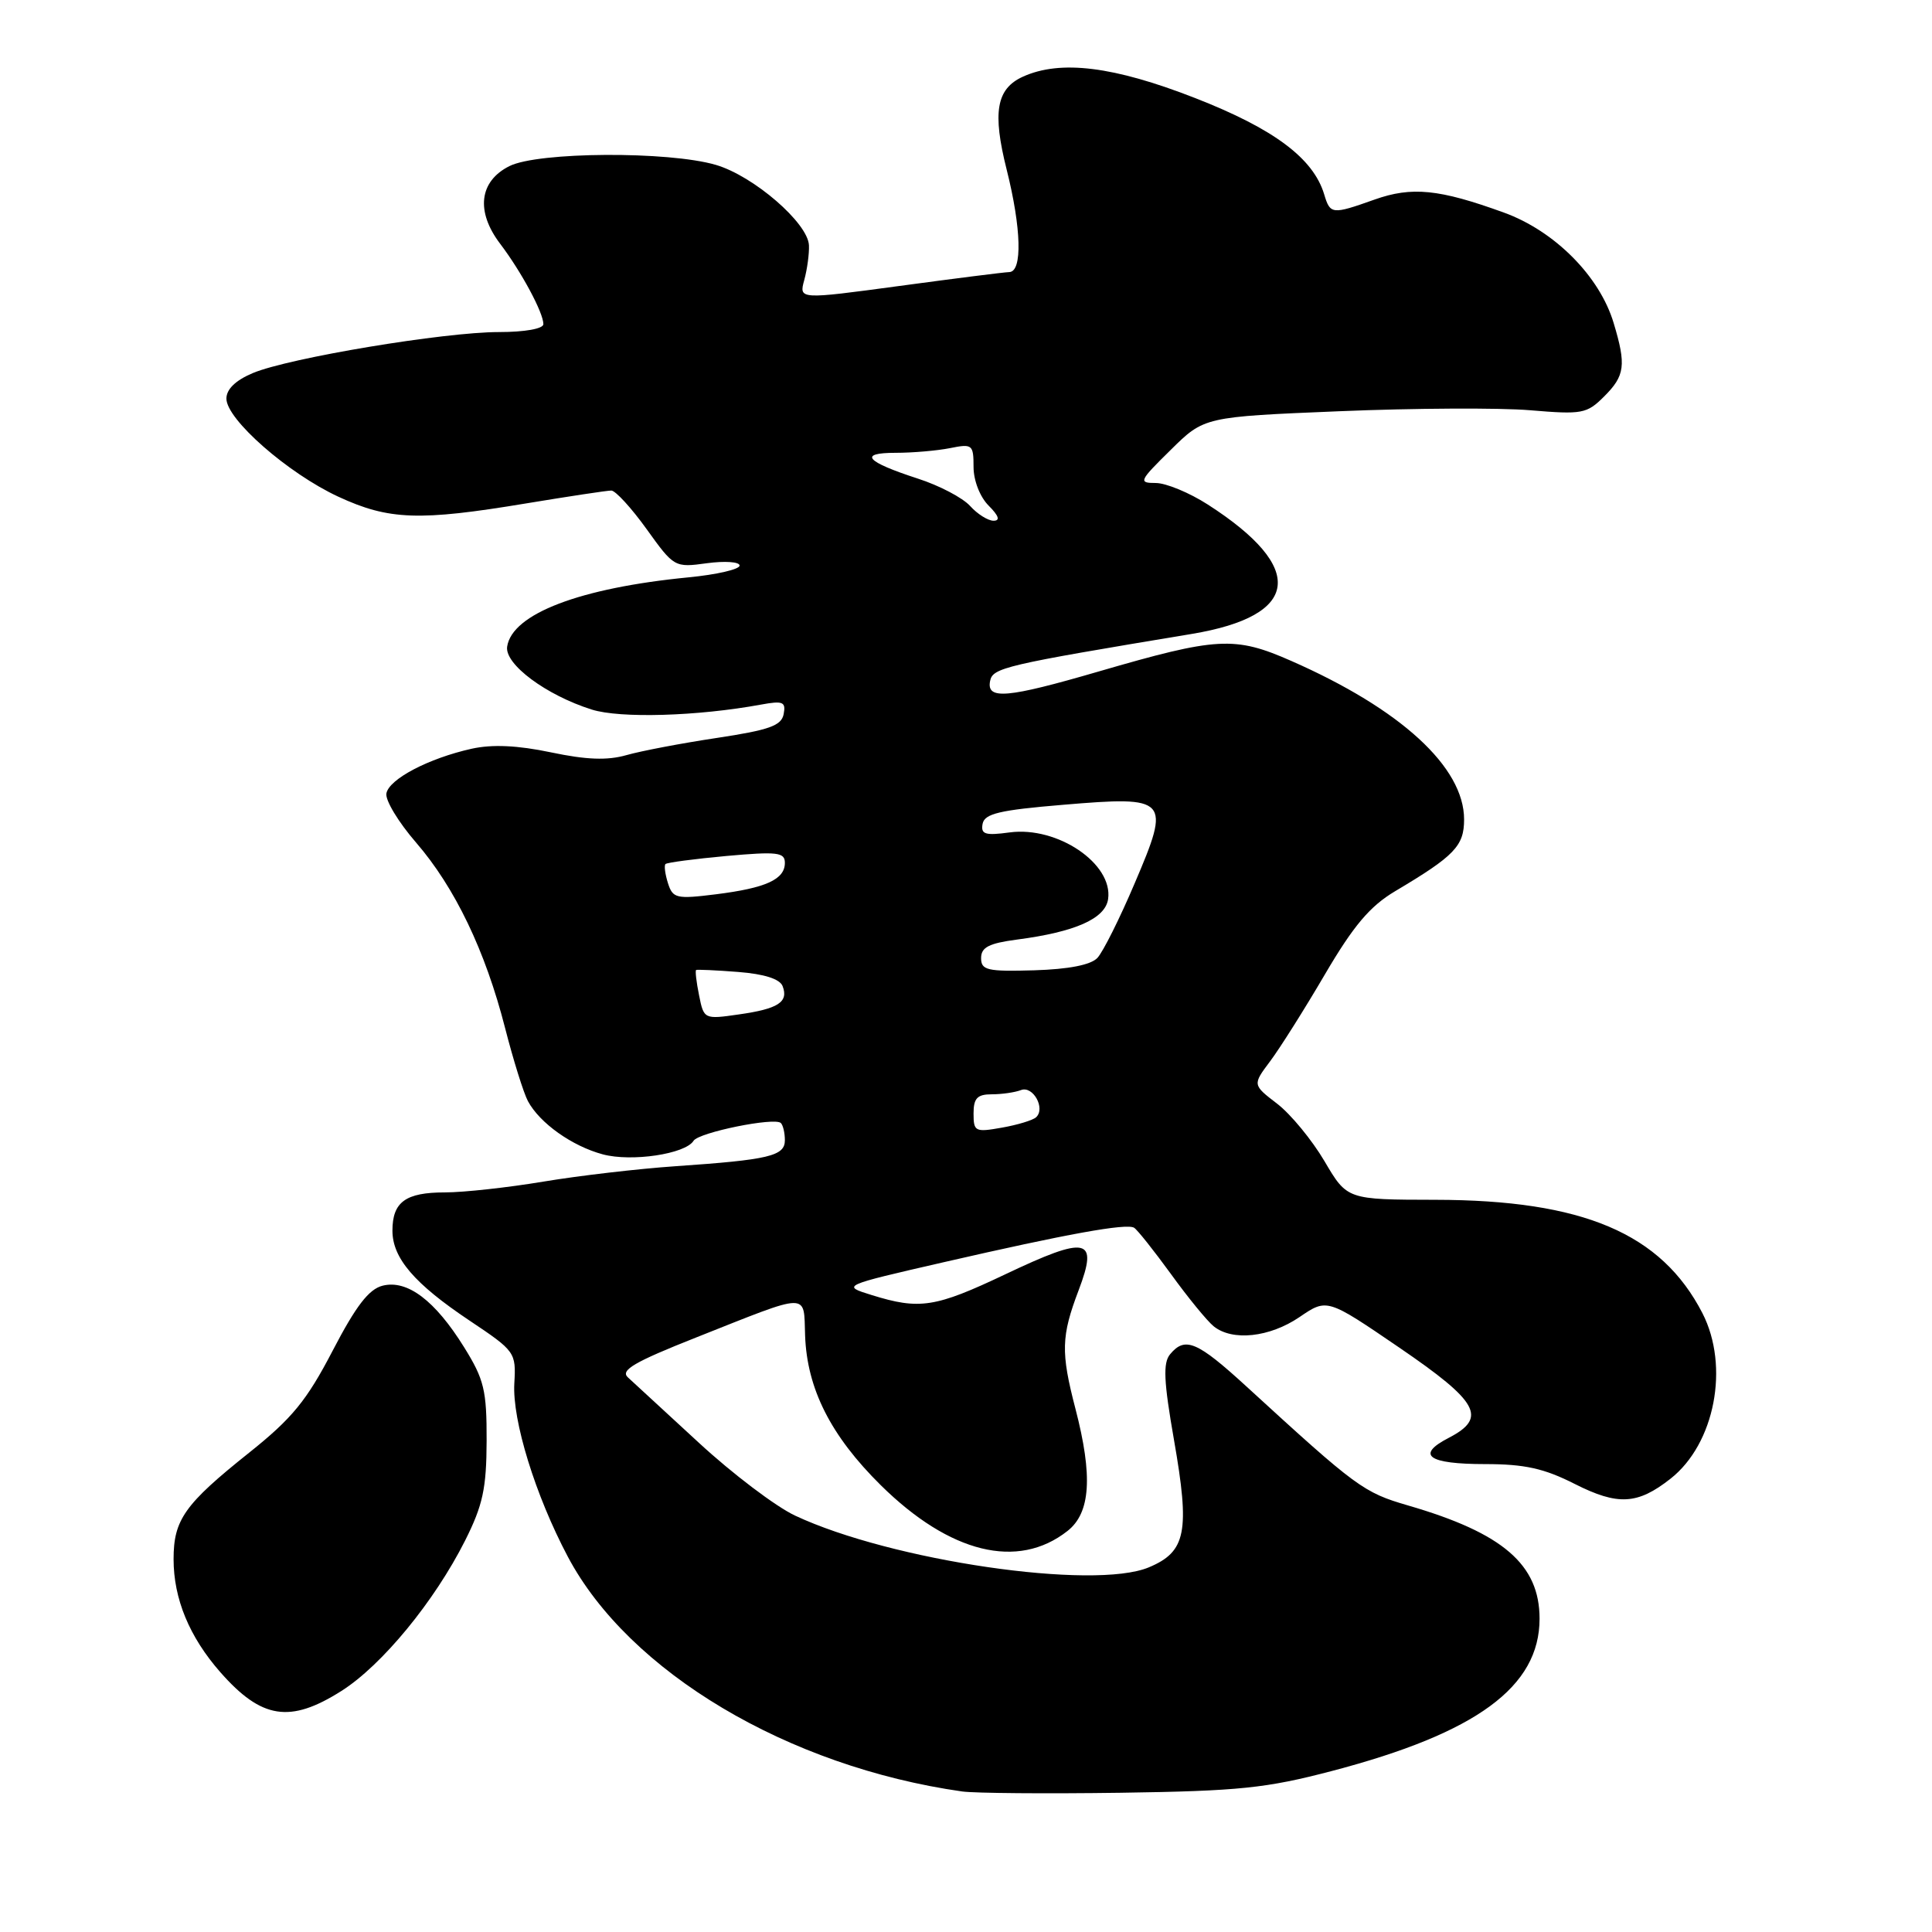 <?xml version="1.0" encoding="UTF-8" standalone="no"?>
<!DOCTYPE svg PUBLIC "-//W3C//DTD SVG 1.1//EN" "http://www.w3.org/Graphics/SVG/1.1/DTD/svg11.dtd" >
<svg xmlns="http://www.w3.org/2000/svg" xmlns:xlink="http://www.w3.org/1999/xlink" version="1.1" viewBox="0 0 256 256">
 <g >
 <path fill="currentColor"
d=" M 176.50 234.66 C 195.65 229.64 204.00 223.51 204.00 214.49 C 204.00 207.31 199.15 203.13 186.57 199.48 C 180.67 197.76 179.78 197.11 165.21 183.76 C 158.63 177.73 157.03 177.05 155.04 179.45 C 154.09 180.60 154.20 183.03 155.56 190.80 C 157.69 202.97 157.17 205.61 152.23 207.68 C 144.91 210.74 118.09 206.81 105.34 200.82 C 102.79 199.62 97.05 195.28 92.60 191.17 C 88.14 187.06 83.91 183.17 83.20 182.51 C 82.16 181.57 84.04 180.47 92.20 177.24 C 107.51 171.17 106.47 171.19 106.68 176.96 C 106.93 184.02 110.08 190.25 116.71 196.80 C 125.86 205.83 134.87 208.04 141.45 202.86 C 144.51 200.46 144.82 195.58 142.50 186.66 C 140.55 179.17 140.61 177.06 142.93 170.95 C 145.57 163.99 144.09 163.68 133.17 168.87 C 123.93 173.25 121.85 173.58 115.50 171.60 C 111.50 170.36 111.50 170.36 125.00 167.26 C 141.42 163.49 149.25 162.07 150.27 162.68 C 150.70 162.94 152.89 165.70 155.16 168.82 C 157.42 171.95 159.97 175.06 160.83 175.75 C 163.31 177.74 168.23 177.21 172.19 174.52 C 175.84 172.03 175.84 172.03 185.42 178.57 C 195.95 185.76 197.10 187.86 191.97 190.52 C 187.55 192.80 189.21 194.00 196.79 194.00 C 202.02 194.00 204.60 194.57 208.66 196.63 C 214.38 199.52 216.98 199.38 221.36 195.93 C 227.23 191.31 229.20 181.06 225.58 174.00 C 220.13 163.42 209.76 159.01 190.20 158.98 C 178.50 158.96 178.50 158.96 175.50 153.86 C 173.85 151.06 171.03 147.63 169.23 146.25 C 165.96 143.74 165.96 143.74 168.30 140.62 C 169.59 138.90 172.86 133.72 175.57 129.09 C 179.35 122.65 181.52 120.08 184.86 118.09 C 192.74 113.41 194.00 112.10 194.00 108.58 C 194.00 101.65 185.62 93.96 171.11 87.58 C 163.60 84.27 161.30 84.40 145.53 88.99 C 133.44 92.51 130.71 92.75 131.19 90.25 C 131.53 88.48 133.00 88.13 157.91 84.00 C 172.32 81.60 173.12 75.26 160.05 66.86 C 157.61 65.29 154.50 64.00 153.14 64.00 C 150.81 64.00 150.93 63.74 155.12 59.62 C 159.56 55.23 159.56 55.23 177.48 54.49 C 187.34 54.08 198.71 54.02 202.75 54.36 C 209.64 54.94 210.26 54.83 212.55 52.54 C 215.32 49.78 215.50 48.39 213.82 42.81 C 211.97 36.61 206.01 30.61 199.28 28.17 C 190.69 25.05 187.07 24.69 182.12 26.45 C 176.49 28.45 176.26 28.42 175.46 25.75 C 174.02 20.97 168.80 17.07 158.38 13.00 C 147.59 8.78 140.50 7.90 135.52 10.17 C 132.02 11.77 131.48 14.89 133.39 22.48 C 135.34 30.25 135.49 35.98 133.75 36.05 C 133.06 36.07 126.51 36.90 119.18 37.89 C 105.86 39.69 105.86 39.69 106.57 37.10 C 106.96 35.67 107.24 33.60 107.19 32.50 C 107.05 29.54 99.86 23.32 94.86 21.85 C 88.60 20.01 71.28 20.11 67.50 22.01 C 63.49 24.02 63.02 28.02 66.28 32.31 C 69.08 36.00 72.00 41.43 72.00 42.95 C 72.00 43.56 69.55 44.00 66.10 44.00 C 58.87 44.00 38.31 47.42 33.51 49.43 C 31.22 50.39 30.00 51.57 30.00 52.82 C 30.00 55.57 38.16 62.72 44.82 65.81 C 51.53 68.92 55.54 69.06 69.74 66.70 C 75.38 65.77 80.44 65.00 81.00 65.00 C 81.55 65.00 83.66 67.30 85.68 70.11 C 89.31 75.17 89.39 75.22 93.67 74.63 C 96.05 74.31 98.00 74.44 98.00 74.94 C 98.00 75.44 94.96 76.14 91.25 76.50 C 76.85 77.90 67.86 81.33 67.20 85.68 C 66.85 88.01 72.36 92.11 78.41 94.02 C 82.17 95.21 92.43 94.91 100.85 93.36 C 103.75 92.83 104.15 93.00 103.84 94.62 C 103.55 96.16 101.93 96.73 94.99 97.78 C 90.32 98.48 84.92 99.51 83.00 100.06 C 80.47 100.78 77.70 100.68 73.00 99.69 C 68.57 98.76 65.23 98.61 62.50 99.21 C 56.80 100.48 51.55 103.23 51.20 105.13 C 51.03 106.03 52.80 108.95 55.12 111.63 C 60.28 117.59 64.31 125.99 66.93 136.23 C 68.02 140.48 69.38 144.83 69.95 145.90 C 71.51 148.82 75.81 151.87 79.88 152.96 C 83.70 153.98 90.82 152.91 91.90 151.16 C 92.59 150.05 102.67 148.00 103.47 148.81 C 103.76 149.10 104.00 150.12 104.00 151.09 C 104.00 153.18 101.89 153.68 89.50 154.53 C 84.55 154.87 76.67 155.79 72.00 156.57 C 67.33 157.35 61.45 158.00 58.95 158.00 C 53.74 158.00 52.00 159.27 52.00 163.07 C 52.00 166.71 54.91 170.10 62.21 174.98 C 68.27 179.03 68.39 179.19 68.15 183.31 C 67.87 188.22 70.93 198.13 75.24 206.27 C 83.34 221.55 104.41 234.10 127.50 237.38 C 129.15 237.61 138.60 237.69 148.50 237.55 C 164.20 237.32 167.78 236.95 176.50 234.66 Z  M 45.24 224.06 C 50.61 220.66 57.57 212.19 61.63 204.13 C 63.98 199.45 64.46 197.22 64.48 190.92 C 64.50 184.22 64.15 182.78 61.50 178.52 C 57.65 172.32 53.97 169.54 50.70 170.36 C 48.87 170.82 47.16 173.05 44.07 178.99 C 40.63 185.60 38.70 187.95 33.01 192.49 C 24.45 199.32 23.00 201.37 23.00 206.60 C 23.00 211.84 25.09 216.90 29.19 221.57 C 34.66 227.79 38.43 228.38 45.24 224.06 Z  M 129.00 147.55 C 129.00 145.52 129.49 145.00 131.42 145.00 C 132.75 145.00 134.49 144.75 135.29 144.44 C 136.88 143.83 138.57 146.88 137.28 148.05 C 136.85 148.44 134.81 149.06 132.75 149.42 C 129.22 150.05 129.00 149.94 129.00 147.55 Z  M 92.63 131.88 C 92.27 130.12 92.10 128.61 92.24 128.53 C 92.38 128.45 94.89 128.56 97.82 128.79 C 101.28 129.06 103.34 129.72 103.70 130.67 C 104.51 132.78 103.12 133.68 97.88 134.42 C 93.31 135.08 93.26 135.05 92.63 131.88 Z  M 130.00 126.95 C 130.00 125.52 131.04 124.99 134.75 124.50 C 142.49 123.49 146.46 121.72 146.83 119.13 C 147.50 114.45 140.12 109.45 133.78 110.30 C 130.53 110.74 129.94 110.55 130.20 109.16 C 130.46 107.81 132.45 107.34 140.86 106.64 C 154.87 105.46 155.16 105.78 150.36 117.02 C 148.38 121.69 146.15 126.14 145.41 126.93 C 144.53 127.86 141.61 128.43 137.03 128.57 C 130.81 128.75 130.00 128.56 130.00 126.95 Z  M 88.51 117.03 C 88.13 115.83 87.98 114.69 88.18 114.49 C 88.38 114.29 92.02 113.81 96.27 113.42 C 102.99 112.82 104.00 112.93 104.00 114.33 C 104.00 116.53 101.49 117.67 94.85 118.50 C 89.62 119.15 89.15 119.04 88.51 117.03 Z  M 128.54 67.04 C 127.56 65.96 124.46 64.33 121.63 63.42 C 114.70 61.17 113.69 60.00 118.68 60.00 C 120.92 60.00 124.16 59.72 125.88 59.38 C 128.84 58.78 129.00 58.91 129.00 61.88 C 129.00 63.67 129.85 65.85 131.00 67.00 C 132.35 68.35 132.56 69.00 131.65 69.00 C 130.92 69.00 129.51 68.12 128.54 67.04 Z "/>
</g>
</svg>